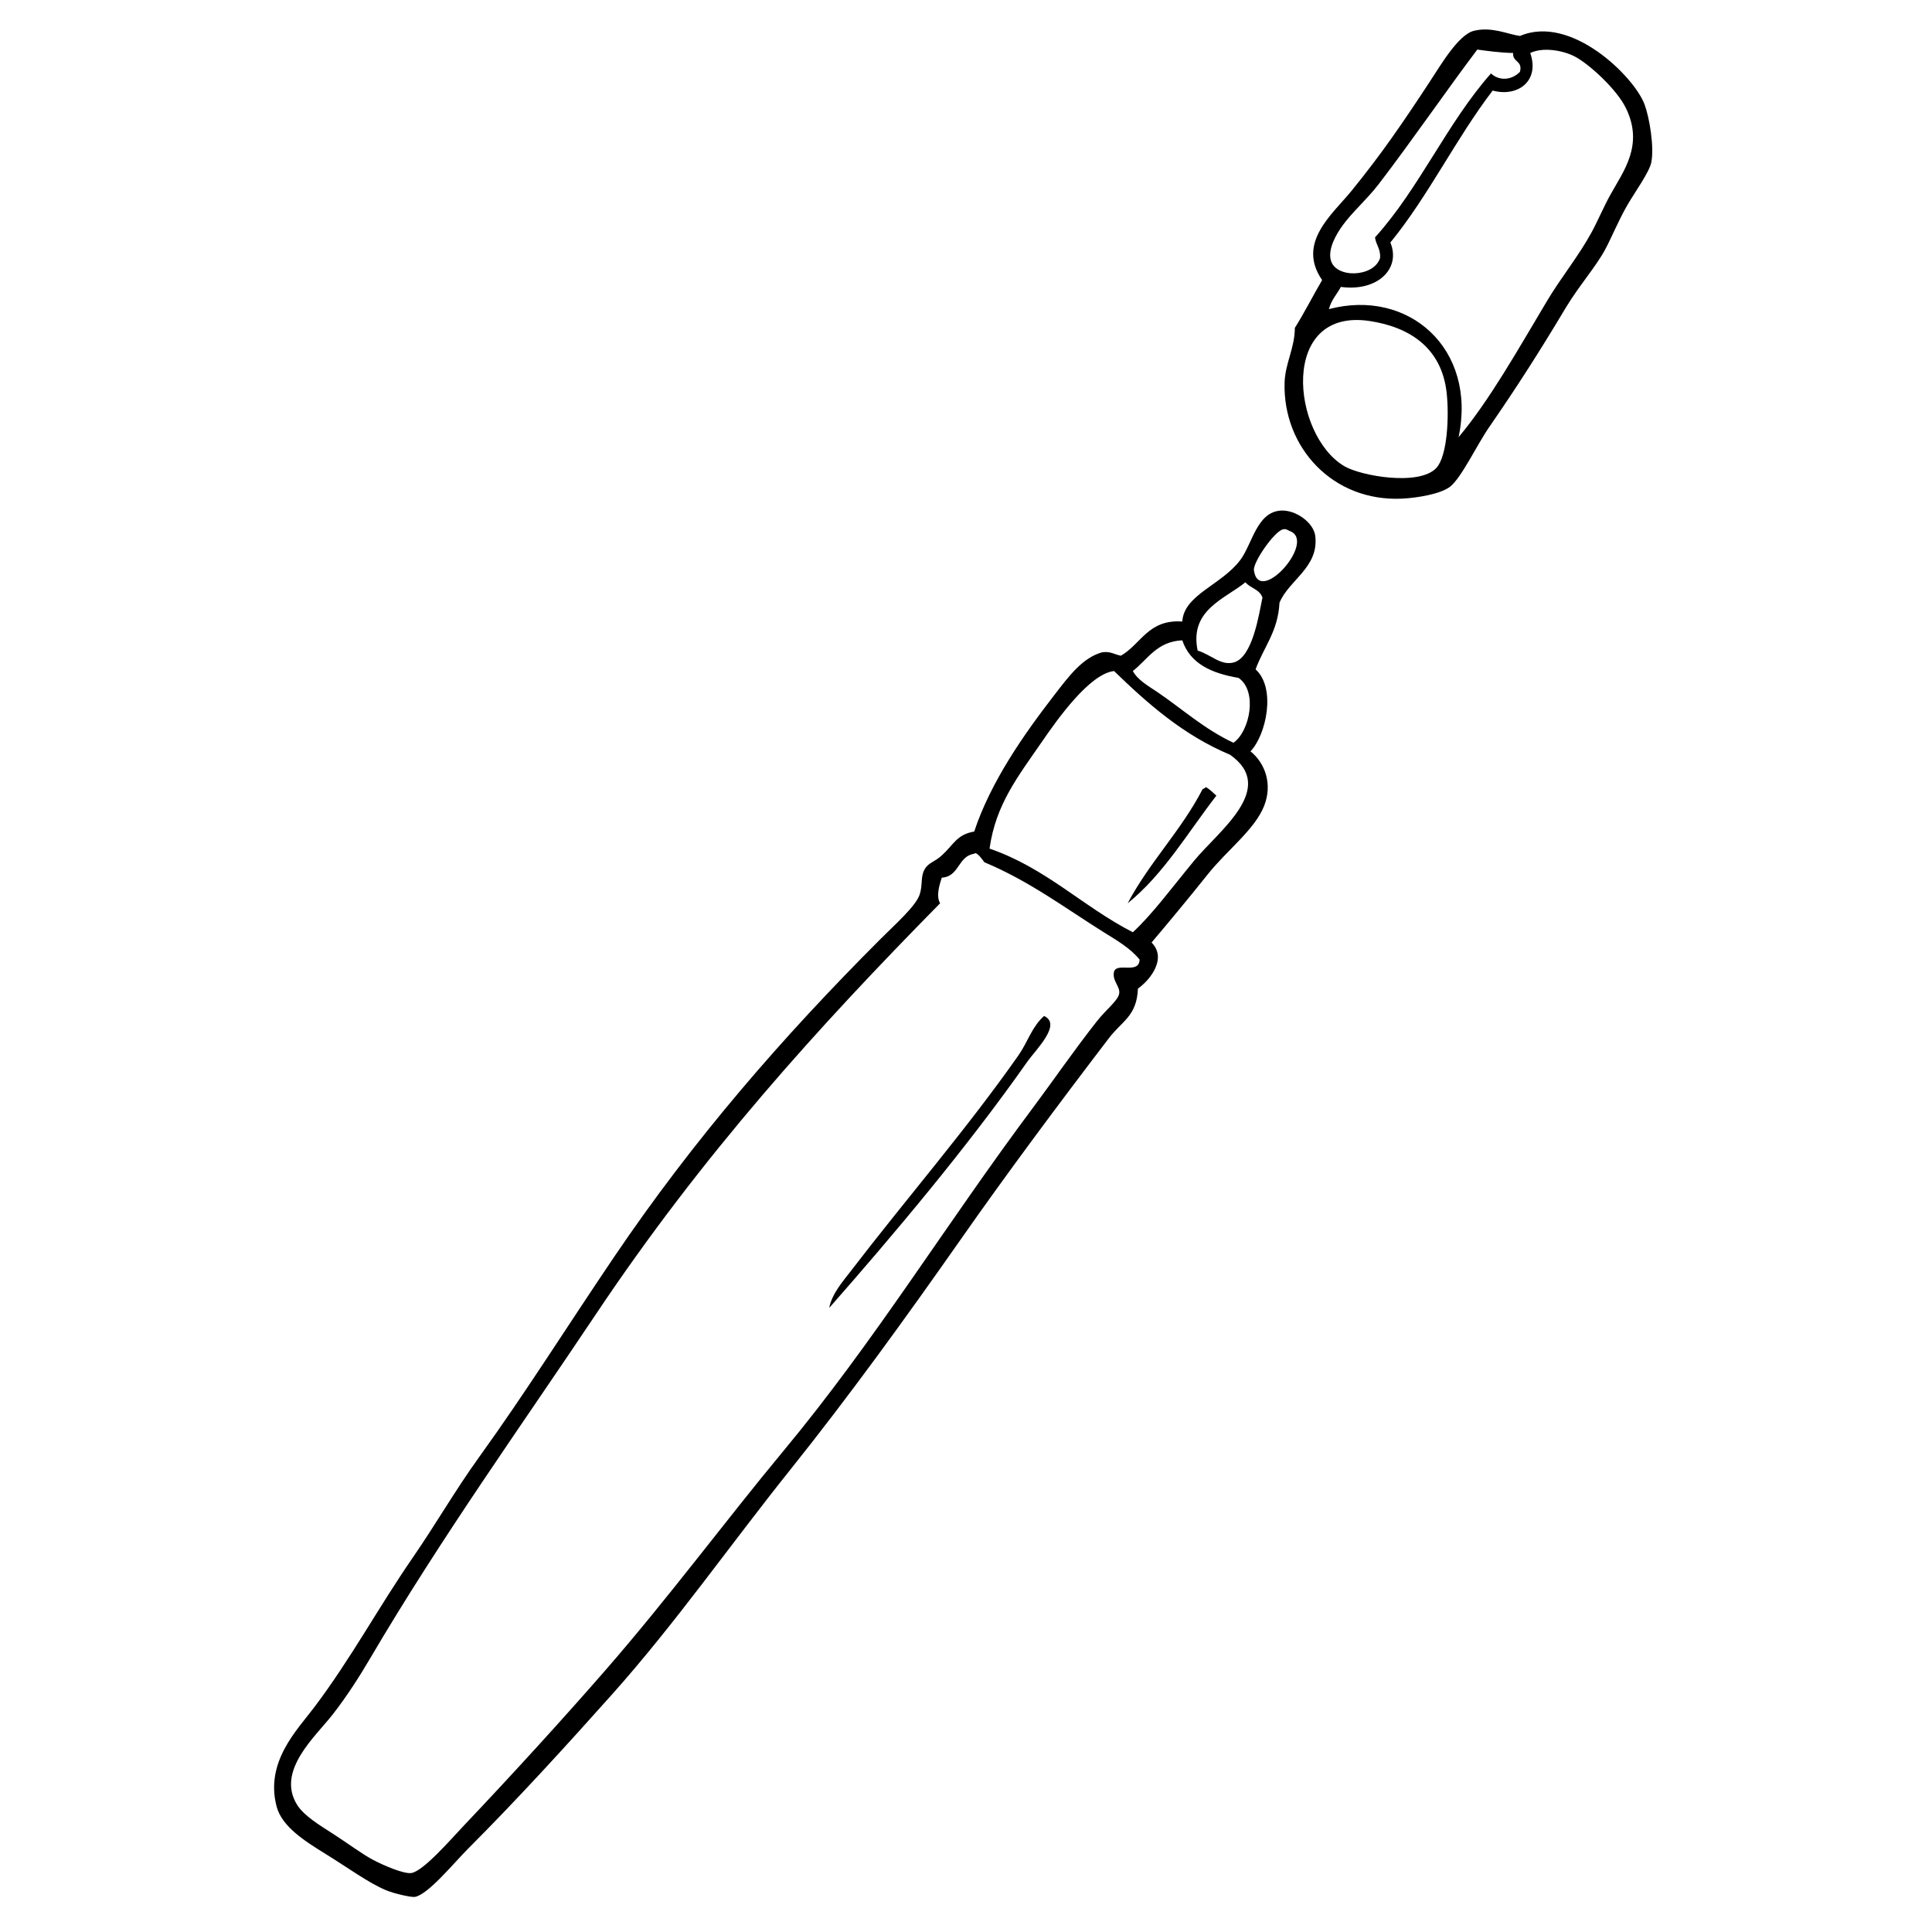 <svg xmlns="http://www.w3.org/2000/svg" xmlns:xlink="http://www.w3.org/1999/xlink" width="150" zoomAndPan="magnify" viewBox="0 0 112.5 112.5" height="150" preserveAspectRatio="xMidYMid meet" version="1.0"><defs><clipPath id="id1"><path d="M 74.77 1.719 L 96.211 1.719 L 96.211 29.062 L 74.77 29.062 Z M 74.77 1.719 " clip-rule="nonzero"/></clipPath><clipPath id="id2"><path d="M 15.961 29.723 L 76.617 29.723 L 76.617 110.461 L 15.961 110.461 Z M 15.961 29.723 " clip-rule="nonzero"/></clipPath></defs><g clip-path="url(#id1)"><path fill="rgb(0%, 0%, 0%)" d="M 79.77 18.695 C 74.473 17.883 75.199 25.316 78.277 27.145 C 79.23 27.711 82.641 28.324 83.641 27.246 C 84.289 26.543 84.387 24.211 84.238 22.871 C 83.949 20.273 82.113 19.055 79.77 18.695 Z M 86.023 2.887 C 84.332 5.117 82.16 8.277 80.266 10.742 C 79.586 11.621 78.746 12.344 78.18 13.129 C 77.805 13.645 77.336 14.461 77.484 15.117 C 77.738 16.242 80.02 16.156 80.363 15.016 C 80.398 14.488 80.125 14.262 80.066 13.824 C 82.648 10.973 84.266 7.156 86.82 4.277 C 87.305 4.73 88.035 4.672 88.508 4.18 C 88.676 3.512 88.062 3.633 88.109 3.086 C 87.27 3.066 86.566 2.957 86.023 2.887 Z M 89.105 3.086 C 89.676 4.715 88.379 5.672 86.918 5.273 C 84.777 8.07 83.18 11.406 80.961 14.121 C 81.598 15.668 80.18 16.996 78.078 16.707 C 77.848 17.137 77.516 17.469 77.383 18 C 82.02 16.777 86.016 20.301 84.934 25.457 C 86.75 23.285 88.371 20.391 90.098 17.5 C 90.898 16.16 91.934 14.898 92.68 13.523 C 93.059 12.824 93.379 12.047 93.773 11.34 C 94.523 9.977 95.746 8.449 94.664 6.27 C 94.133 5.195 92.531 3.719 91.688 3.285 C 91.023 2.941 89.863 2.723 89.105 3.086 Z M 78.676 11.141 C 80.457 8.957 81.727 7.086 83.242 4.777 C 83.891 3.797 84.914 2.02 85.828 1.793 C 86.879 1.535 87.828 2.008 88.508 2.094 C 91.484 0.816 95.156 4.465 95.758 6.07 C 96.051 6.855 96.332 8.551 96.156 9.449 C 96.039 10.035 95.207 11.172 94.766 11.934 C 94.25 12.824 93.871 13.773 93.473 14.52 C 92.934 15.527 91.945 16.641 91.188 17.898 C 89.656 20.457 88.371 22.473 86.723 24.859 C 86 25.902 85.102 27.82 84.438 28.34 C 83.871 28.777 82.5 28.992 81.656 29.035 C 77.602 29.234 74.691 26.043 74.801 22.273 C 74.836 21.156 75.398 20.254 75.398 19.094 C 75.961 18.199 76.449 17.227 76.988 16.309 C 75.496 14.152 77.562 12.5 78.676 11.141 " fill-opacity="1" fill-rule="evenodd"/></g><g clip-path="url(#id2)"><path fill="rgb(0%, 0%, 0%)" d="M 54.84 51.105 C 54.719 51.48 54.488 52.164 54.742 52.598 C 47.633 59.82 40.926 67.207 34.68 76.555 C 30.355 83.027 25.723 89.48 21.57 96.539 C 20.961 97.574 20.234 98.727 19.383 99.82 C 18.379 101.113 16.07 103.102 17.297 105.09 C 17.691 105.723 18.602 106.277 19.383 106.777 C 20.191 107.297 21.078 107.953 21.668 108.27 C 22.309 108.617 23.523 109.133 23.953 109.066 C 24.645 108.961 26.219 107.141 27.031 106.281 C 29.809 103.352 32.828 100.043 35.273 97.234 C 38.953 93.008 42.23 88.57 45.602 84.508 C 50.969 78.055 55.094 71.258 60.203 64.43 C 61.262 63.012 62.594 61.086 63.879 59.457 C 64.402 58.793 65.09 58.273 65.168 57.867 C 65.25 57.445 64.742 57.117 64.871 56.574 C 65.051 56.023 66.324 56.75 66.359 55.879 C 65.812 55.199 65.004 54.742 64.273 54.285 C 62.102 52.93 59.934 51.297 57.324 50.211 C 57.188 50.043 56.863 49.551 56.727 49.715 C 55.77 49.852 55.871 51.047 54.84 51.105 Z M 57.621 49.414 C 60.898 50.539 63.055 52.793 65.965 54.285 C 67.109 53.227 68.164 51.781 69.539 50.113 C 70.965 48.379 74.398 45.898 71.625 43.949 C 68.895 42.801 66.84 40.98 64.871 39.074 C 63.449 39.234 61.582 41.871 60.699 43.152 C 59.289 45.203 57.984 46.82 57.621 49.414 Z M 65.965 39.074 C 66.258 39.609 66.871 39.945 67.352 40.27 C 68.758 41.215 70.129 42.465 71.824 43.25 C 72.77 42.598 73.25 40.254 72.121 39.473 C 70.562 39.211 69.301 38.652 68.844 37.285 C 67.359 37.359 66.836 38.391 65.965 39.074 Z M 69.738 37.883 C 70.523 38.121 71.074 38.766 71.824 38.578 C 72.949 38.301 73.312 35.734 73.512 34.801 C 73.363 34.32 72.801 34.25 72.52 33.906 C 71.305 34.891 69.25 35.523 69.738 37.883 Z M 75.102 30.922 C 75.02 30.895 74.895 30.773 74.703 30.824 C 74.191 30.957 72.949 32.75 73.016 33.211 C 73.309 35.328 76.699 31.504 75.102 30.922 Z M 72.219 32.613 C 72.93 31.668 73.18 29.797 74.605 29.73 C 75.457 29.691 76.5 30.43 76.59 31.223 C 76.797 33.047 75.055 33.766 74.504 35.098 C 74.422 36.773 73.578 37.688 73.113 38.977 C 74.32 40.066 73.734 42.793 72.816 43.75 C 73.664 44.434 74.113 45.66 73.609 46.93 C 73.062 48.312 71.449 49.504 70.332 50.906 C 69.117 52.43 67.957 53.816 67.055 54.883 C 67.98 55.812 66.961 57.074 66.262 57.566 C 66.195 59.172 65.34 59.445 64.574 60.449 C 61.633 64.297 58.598 68.375 55.934 72.184 C 52.711 76.781 49.453 81.289 46 85.605 C 42.566 89.895 39.332 94.523 35.672 98.629 C 33.043 101.574 30.176 104.727 27.23 107.676 C 26.449 108.457 24.91 110.344 24.152 110.457 C 23.953 110.488 22.984 110.277 22.465 110.062 C 21.457 109.637 20.27 108.766 18.988 107.973 C 17.742 107.203 16.414 106.367 16.105 105.188 C 15.434 102.602 17.27 100.773 18.293 99.422 C 20.449 96.566 22.008 93.637 24.051 90.676 C 25.363 88.773 26.535 86.734 27.926 84.809 C 30.586 81.121 33.055 77.188 35.77 73.176 C 40.422 66.309 45.512 60.445 51.266 54.684 C 52.102 53.848 53.316 52.777 53.547 52.102 C 53.746 51.523 53.582 51.07 53.848 50.609 C 54.059 50.234 54.434 50.184 54.84 49.812 C 55.527 49.188 55.711 48.59 56.727 48.422 C 57.691 45.52 59.602 42.789 61.395 40.469 C 62.25 39.363 63.031 38.301 64.176 37.984 C 64.676 37.91 64.898 38.117 65.27 38.18 C 66.449 37.508 66.852 36.055 68.844 36.191 C 68.938 34.629 71.129 34.066 72.219 32.613 " fill-opacity="1" fill-rule="evenodd"/></g><path fill="rgb(0%, 0%, 0%)" d="M 65.664 52.598 C 67.77 50.895 69.164 48.477 70.828 46.332 C 70.645 46.156 70.457 45.98 70.234 45.836 C 70.152 45.855 70.133 45.938 70.035 45.938 C 68.785 48.363 66.938 50.191 65.664 52.598 " fill-opacity="1" fill-rule="evenodd"/><path fill="rgb(0%, 0%, 0%)" d="M 60.797 59.16 C 60.082 59.793 59.836 60.695 59.309 61.445 C 56.297 65.742 52.793 69.777 49.574 73.973 C 49.082 74.617 48.445 75.324 48.285 76.16 C 52.012 71.918 56.266 66.879 59.805 61.844 C 60.312 61.121 61.855 59.648 60.797 59.16 " fill-opacity="1" fill-rule="evenodd"/></svg>